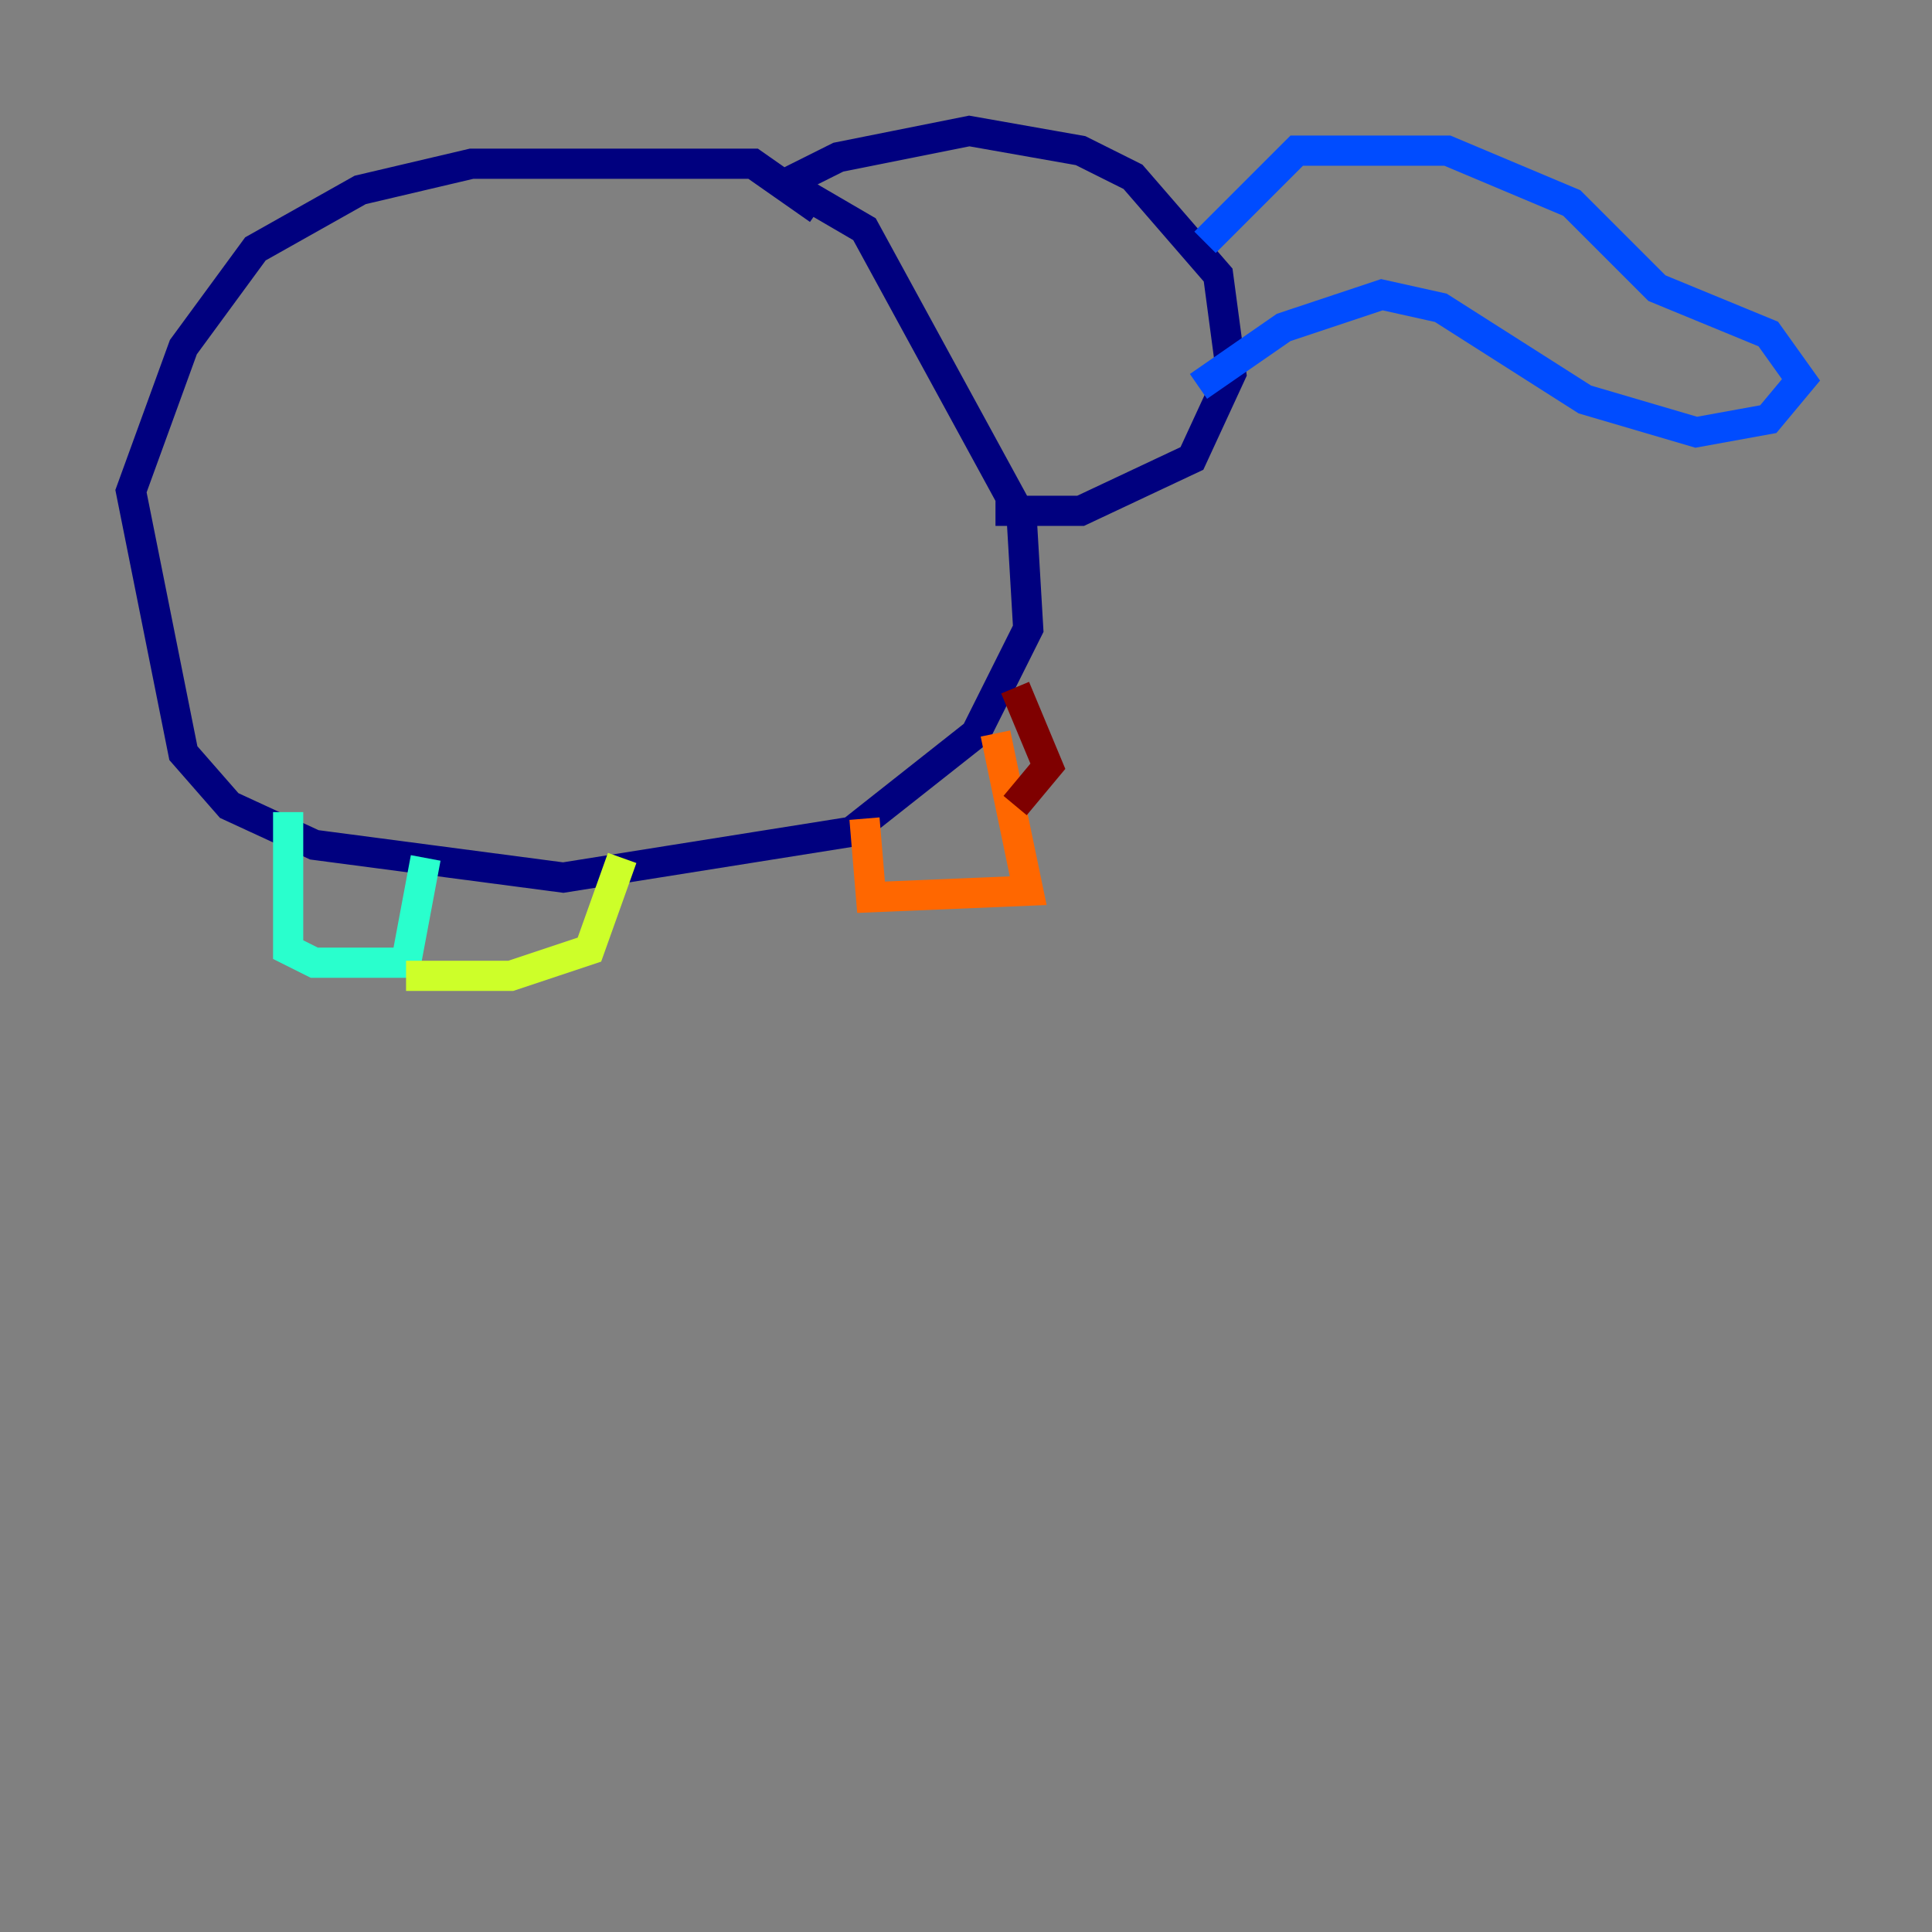<?xml version="1.0" encoding="utf-8" ?>
<svg baseProfile="tiny" height="128" version="1.2" viewBox="0,0,128,128" width="128" xmlns="http://www.w3.org/2000/svg" xmlns:ev="http://www.w3.org/2001/xml-events" xmlns:xlink="http://www.w3.org/1999/xlink"><rect x="0" y="0" width="128" height="128" fill="#808080" stroke="none"/><defs /><polyline fill="none" points="54.237,13.885 49.898,10.848 31.241,10.848 23.864,12.583 16.922,16.488 12.149,22.997 8.678,32.542 12.149,49.898 15.186,53.37 20.827,55.973 37.315,58.142 56.407,55.105 64.651,48.597 68.122,41.654 67.688,34.278 57.275,15.186 52.068,12.149 55.539,10.414 64.217,8.678 71.593,9.98 75.064,11.715 80.705,18.224 81.573,24.732 78.969,30.373 71.593,33.844 65.953,33.844" stroke="#00007f" stroke-width="2" /><polyline fill="none" points="79.837,16.054 85.912,9.98 95.891,9.98 104.136,13.451 109.776,19.091 117.153,22.129 119.322,25.166 117.153,27.77 112.38,28.637 105.003,26.468 95.458,20.393 91.552,19.525 85.044,21.695 79.403,25.6" stroke="#004cff" stroke-width="2" /><polyline fill="none" points="19.091,53.803 19.091,62.915 20.827,63.783 26.902,63.783 28.203,56.841" stroke="#29ffcd" stroke-width="2" /><polyline fill="none" points="41.22,56.841 39.051,62.915 33.844,64.651 26.902,64.651" stroke="#cdff29" stroke-width="2" /><polyline fill="none" points="57.275,54.237 57.709,59.444 68.122,59.01 65.953,48.597" stroke="#ff6700" stroke-width="2" /><polyline fill="none" points="67.254,45.559 69.424,50.766 67.254,53.37" stroke="#7f0000" stroke-width="2" /></svg>